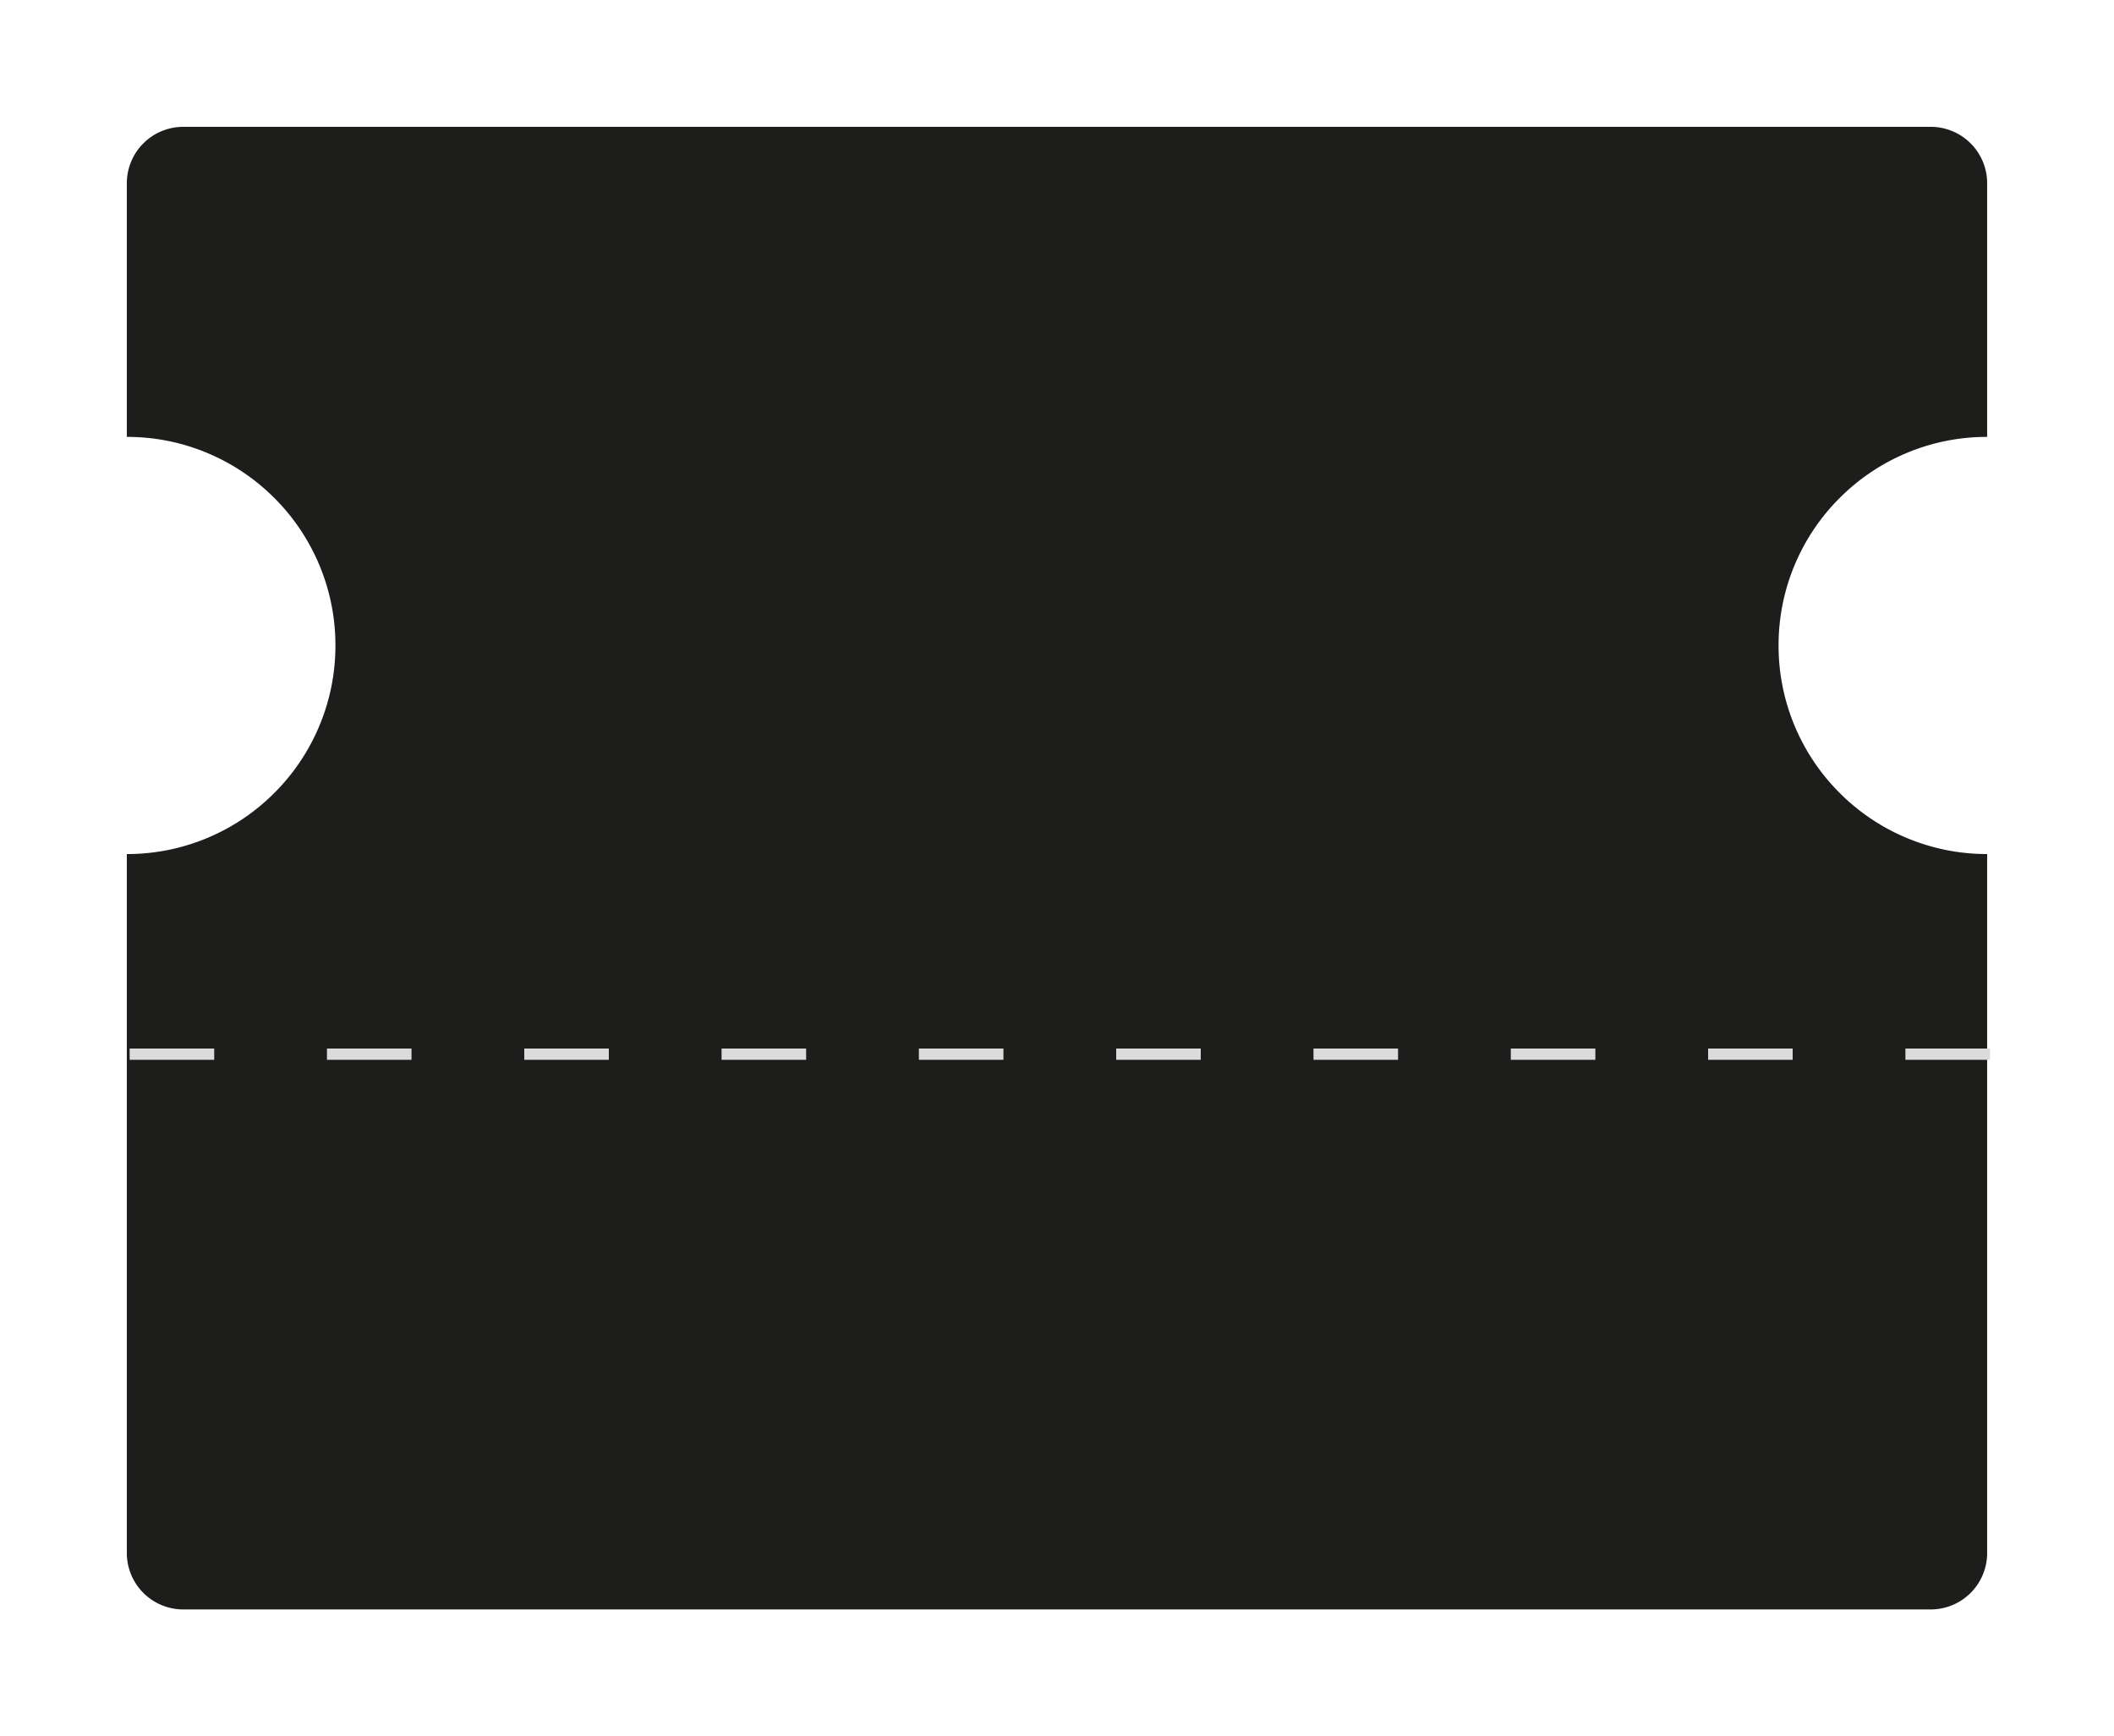 <svg xmlns="http://www.w3.org/2000/svg" xmlns:xlink="http://www.w3.org/1999/xlink" width="375" height="308.002" viewBox="0 0 375 308.002">
  <defs>
    <filter id="Coupon" x="0" y="0" width="375" height="308.002" filterUnits="userSpaceOnUse">
      <feOffset input="SourceAlpha"/>
      <feGaussianBlur stdDeviation="7.5" result="blur"/>
      <feFlood flood-opacity="0.161"/>
      <feComposite operator="in" in2="blur"/>
      <feComposite in="SourceGraphic"/>
    </filter>
  </defs>
  <g id="Raggruppa_399" data-name="Raggruppa 399" transform="translate(0.499 -185.5)">
    <g transform="matrix(1, 0, 0, 1, -0.5, 185.5)" filter="url(#Coupon)">
      <path id="Coupon-2" data-name="Coupon" d="M-1981-14504h-310a10.012,10.012,0,0,1-10-10v-124h.009a36.747,36.747,0,0,0,14.393-2.907,36.874,36.874,0,0,0,11.76-7.929,36.888,36.888,0,0,0,7.928-11.76A36.766,36.766,0,0,0-2264-14675a36.773,36.773,0,0,0-2.907-14.4,36.853,36.853,0,0,0-7.928-11.76,36.869,36.869,0,0,0-11.76-7.93A36.762,36.762,0,0,0-2301-14712v-45a10.01,10.01,0,0,1,10-10h310a10.01,10.01,0,0,1,10,10v45h-.009a36.75,36.75,0,0,0-14.394,2.907,36.87,36.87,0,0,0-11.761,7.93,36.857,36.857,0,0,0-7.93,11.76A36.776,36.776,0,0,0-2008-14675a36.762,36.762,0,0,0,2.908,14.4,36.879,36.879,0,0,0,7.93,11.76,36.878,36.878,0,0,0,11.761,7.929A36.768,36.768,0,0,0-1971-14638v124A10.012,10.012,0,0,1-1981-14504Z" transform="translate(2323.5 14789.5)" fill="#1d1d1b"/>
    </g>
    <line id="Linea_34" data-name="Linea 34" x2="330" transform="translate(22.5 372.5)" fill="none" stroke="#dbdbdb" stroke-width="2" stroke-dasharray="15 20"/>
  </g>
</svg>

